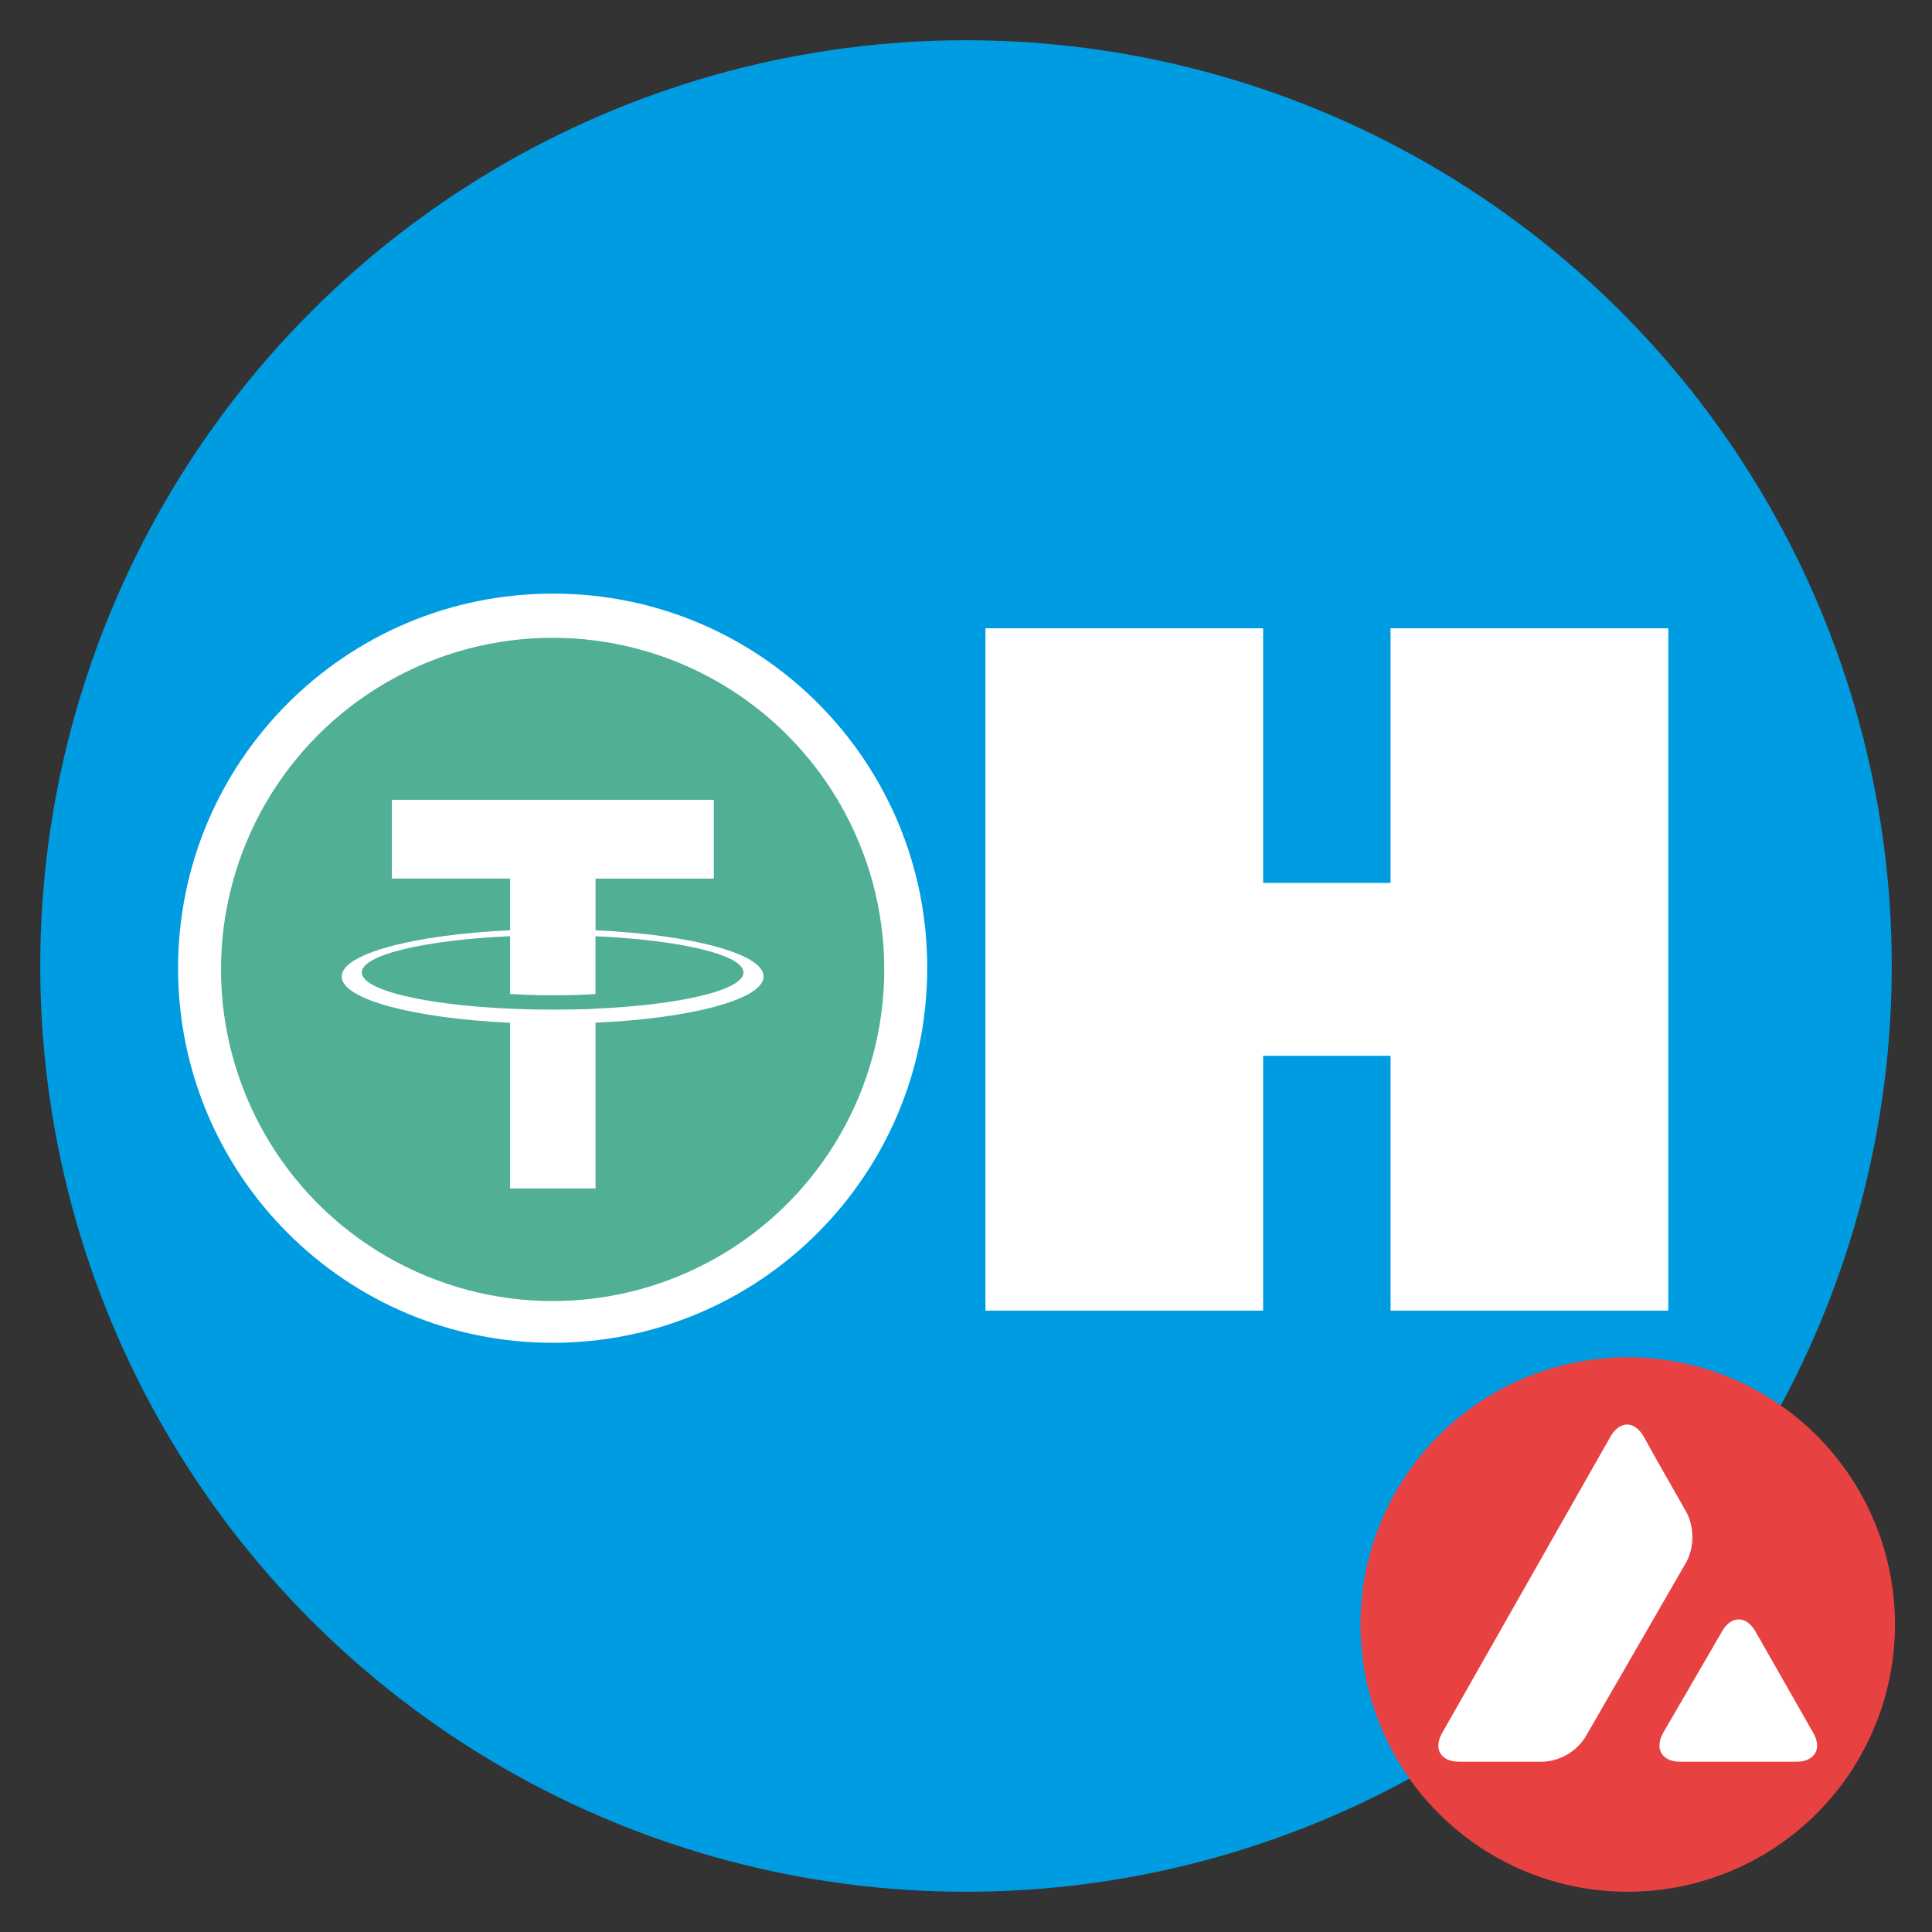 <svg xmlns="http://www.w3.org/2000/svg" xmlns:xlink="http://www.w3.org/1999/xlink" viewBox="0 0 1200 1200">
  <rect x="0" y="0" width="1200" height="1200" fill="#333333" stroke="none"/>
  <defs>
    <clipPath id="bfd02a9f-8814-4411-8cd4-35334c77a901">
      <polygon points="2140.053 548.53 2140.053 390.248 2312.198 390.248 2312.198 813.991 2140.053 813.991 2140.053 655.708 2060.602 655.708 2060.602 813.991 1888.451 813.991 1888.451 390.248 2060.602 390.248 2060.602 548.53 2140.053 548.53" fill="none"/>
    </clipPath>
    <clipPath id="bd4e3890-2bd1-4bb2-8e83-91a51bc880a1">
      <polygon points="-418.258 548.53 -418.258 390.248 -246.114 390.248 -246.114 813.991 -418.258 813.991 -418.258 655.708 -497.71 655.708 -497.71 813.991 -669.861 813.991 -669.861 390.248 -497.71 390.248 -497.71 548.53 -418.258 548.53" fill="none"/>
    </clipPath>
    <clipPath id="a4570d28-a340-41e8-b998-40e216798fff">
      <polygon points="863.87 548.53 863.87 390.248 1036.014 390.248 1036.014 813.991 863.87 813.991 863.87 655.708 784.418 655.708 784.418 813.991 612.267 813.991 612.267 390.248 784.418 390.248 784.418 548.53 863.87 548.53" fill="none"/>
    </clipPath>
    <clipPath id="ba348399-4c5d-40dc-bf1f-bfc85411fc13">
      <rect x="-11320.604" y="-6221.596" width="13006.239" height="7316.009" fill="none"/>
    </clipPath>
    <clipPath id="a1d1ce38-f894-4bdb-9ad0-148962cbdcf2">
      <rect x="845.023" y="843.018" width="331.982" height="331.982" fill="none"/>
    </clipPath>
  </defs>
  <g id="b769d14d-482c-4008-aa09-760aad7c2b4a" data-name="Layer 1">
    <g clip-path="url(#bfd02a9f-8814-4411-8cd4-35334c77a901)">
      <rect x="-10044.42" y="-6221.596" width="13006.239" height="7316.009" fill="#fff"/>
    </g>
    <g clip-path="url(#bd4e3890-2bd1-4bb2-8e83-91a51bc880a1)">
      <rect x="-12602.732" y="-6221.596" width="13006.239" height="7316.009" fill="#fff"/>
    </g>
    <circle cx="600" cy="600" r="575" fill="#009ce2"/>
    <g>
      <polygon points="863.87 548.53 863.87 390.248 1036.014 390.248 1036.014 813.991 863.87 813.991 863.87 655.708 784.418 655.708 784.418 813.991 612.267 813.991 612.267 390.248 784.418 390.248 784.418 548.53 863.87 548.53" fill="#fff"/>
      <g clip-path="url(#a4570d28-a340-41e8-b998-40e216798fff)">
        <g>
          <rect x="-11320.604" y="-6221.596" width="13006.239" height="7316.009" fill="#fff"/>
          <g clip-path="url(#ba348399-4c5d-40dc-bf1f-bfc85411fc13)">
            <rect x="578.397" y="356.378" width="491.486" height="491.483" fill="#fff"/>
          </g>
        </g>
      </g>
    </g>
    <path d="M343.254,368.724c-128.49,0-232.652,104.161-232.653,232.651S214.762,834.027,343.252,834.028,575.9,729.867,575.905,601.377v0c.309-128.181-103.351-232.342-231.532-232.651Z" fill="#fff"/>
    <g>
      <circle cx="343.253" cy="602.12" r="205.974" fill="#50af95"/>
      <path d="M369.913,626.512h0c-1.489.112-9.182.571-26.343.571-13.65,0-23.341-.41-26.741-.571h0c-52.749-2.32-92.121-11.5-92.121-22.5s39.372-20.164,92.121-22.521v35.873c3.45.248,13.327.831,26.977.831,16.379,0,24.581-.682,26.058-.819v-35.86c52.637,2.345,91.923,11.527,91.923,22.5s-39.274,20.152-91.923,22.485h0Zm0-48.7v-32.1h73.459V496.755h-200v48.952h73.447V577.8c-59.7,2.742-104.592,14.568-104.592,28.738s44.894,25.984,104.592,28.739V738.14H369.9v-102.9c59.561-2.742,104.381-14.555,104.381-28.713S429.5,580.551,369.9,577.8h0Zm0,0Z" fill="#fff" fill-rule="evenodd"/>
    </g>
  </g>
  <g id="a6b45901-7857-4202-8a15-db449678e72f" data-name="AVAX">
    <g id="ea547972-b3e8-4e47-9f6f-69e5da520bf3" data-name="f2cdcc03-7b94-4cbe-87ca-cbe090b32b4c">
      <g clip-path="url(#a1d1ce38-f894-4bdb-9ad0-148962cbdcf2)">
        <g clip-path="url(#a1d1ce38-f894-4bdb-9ad0-148962cbdcf2)">
          <g>
            <path d="M1011.014,843.018a165.993,165.993,0,1,1-165.993,165.993,165.994,165.994,0,0,1,165.993-165.993" fill="#e84142" fill-rule="evenodd"/>
            <path d="M1069.569,1013.322c5.751-9.933,15.031-9.933,20.781,0l35.812,62.868c5.752,9.933,1.046,18.037-10.456,18.037h-72.147c-11.371,0-16.077-8.1-10.456-18.037ZM1000.3,892.293c5.751-9.933,14.9-9.933,20.651,0l7.972,14.377,18.822,33.067a34.359,34.359,0,0,1,0,29.931l-63.13,109.4a33.188,33.188,0,0,1-25.878,15.159H906.323c-11.5,0-16.207-7.973-10.456-18.037Z" fill="#fff"/>
          </g>
        </g>
      </g>
    </g>
  </g>
</svg>
